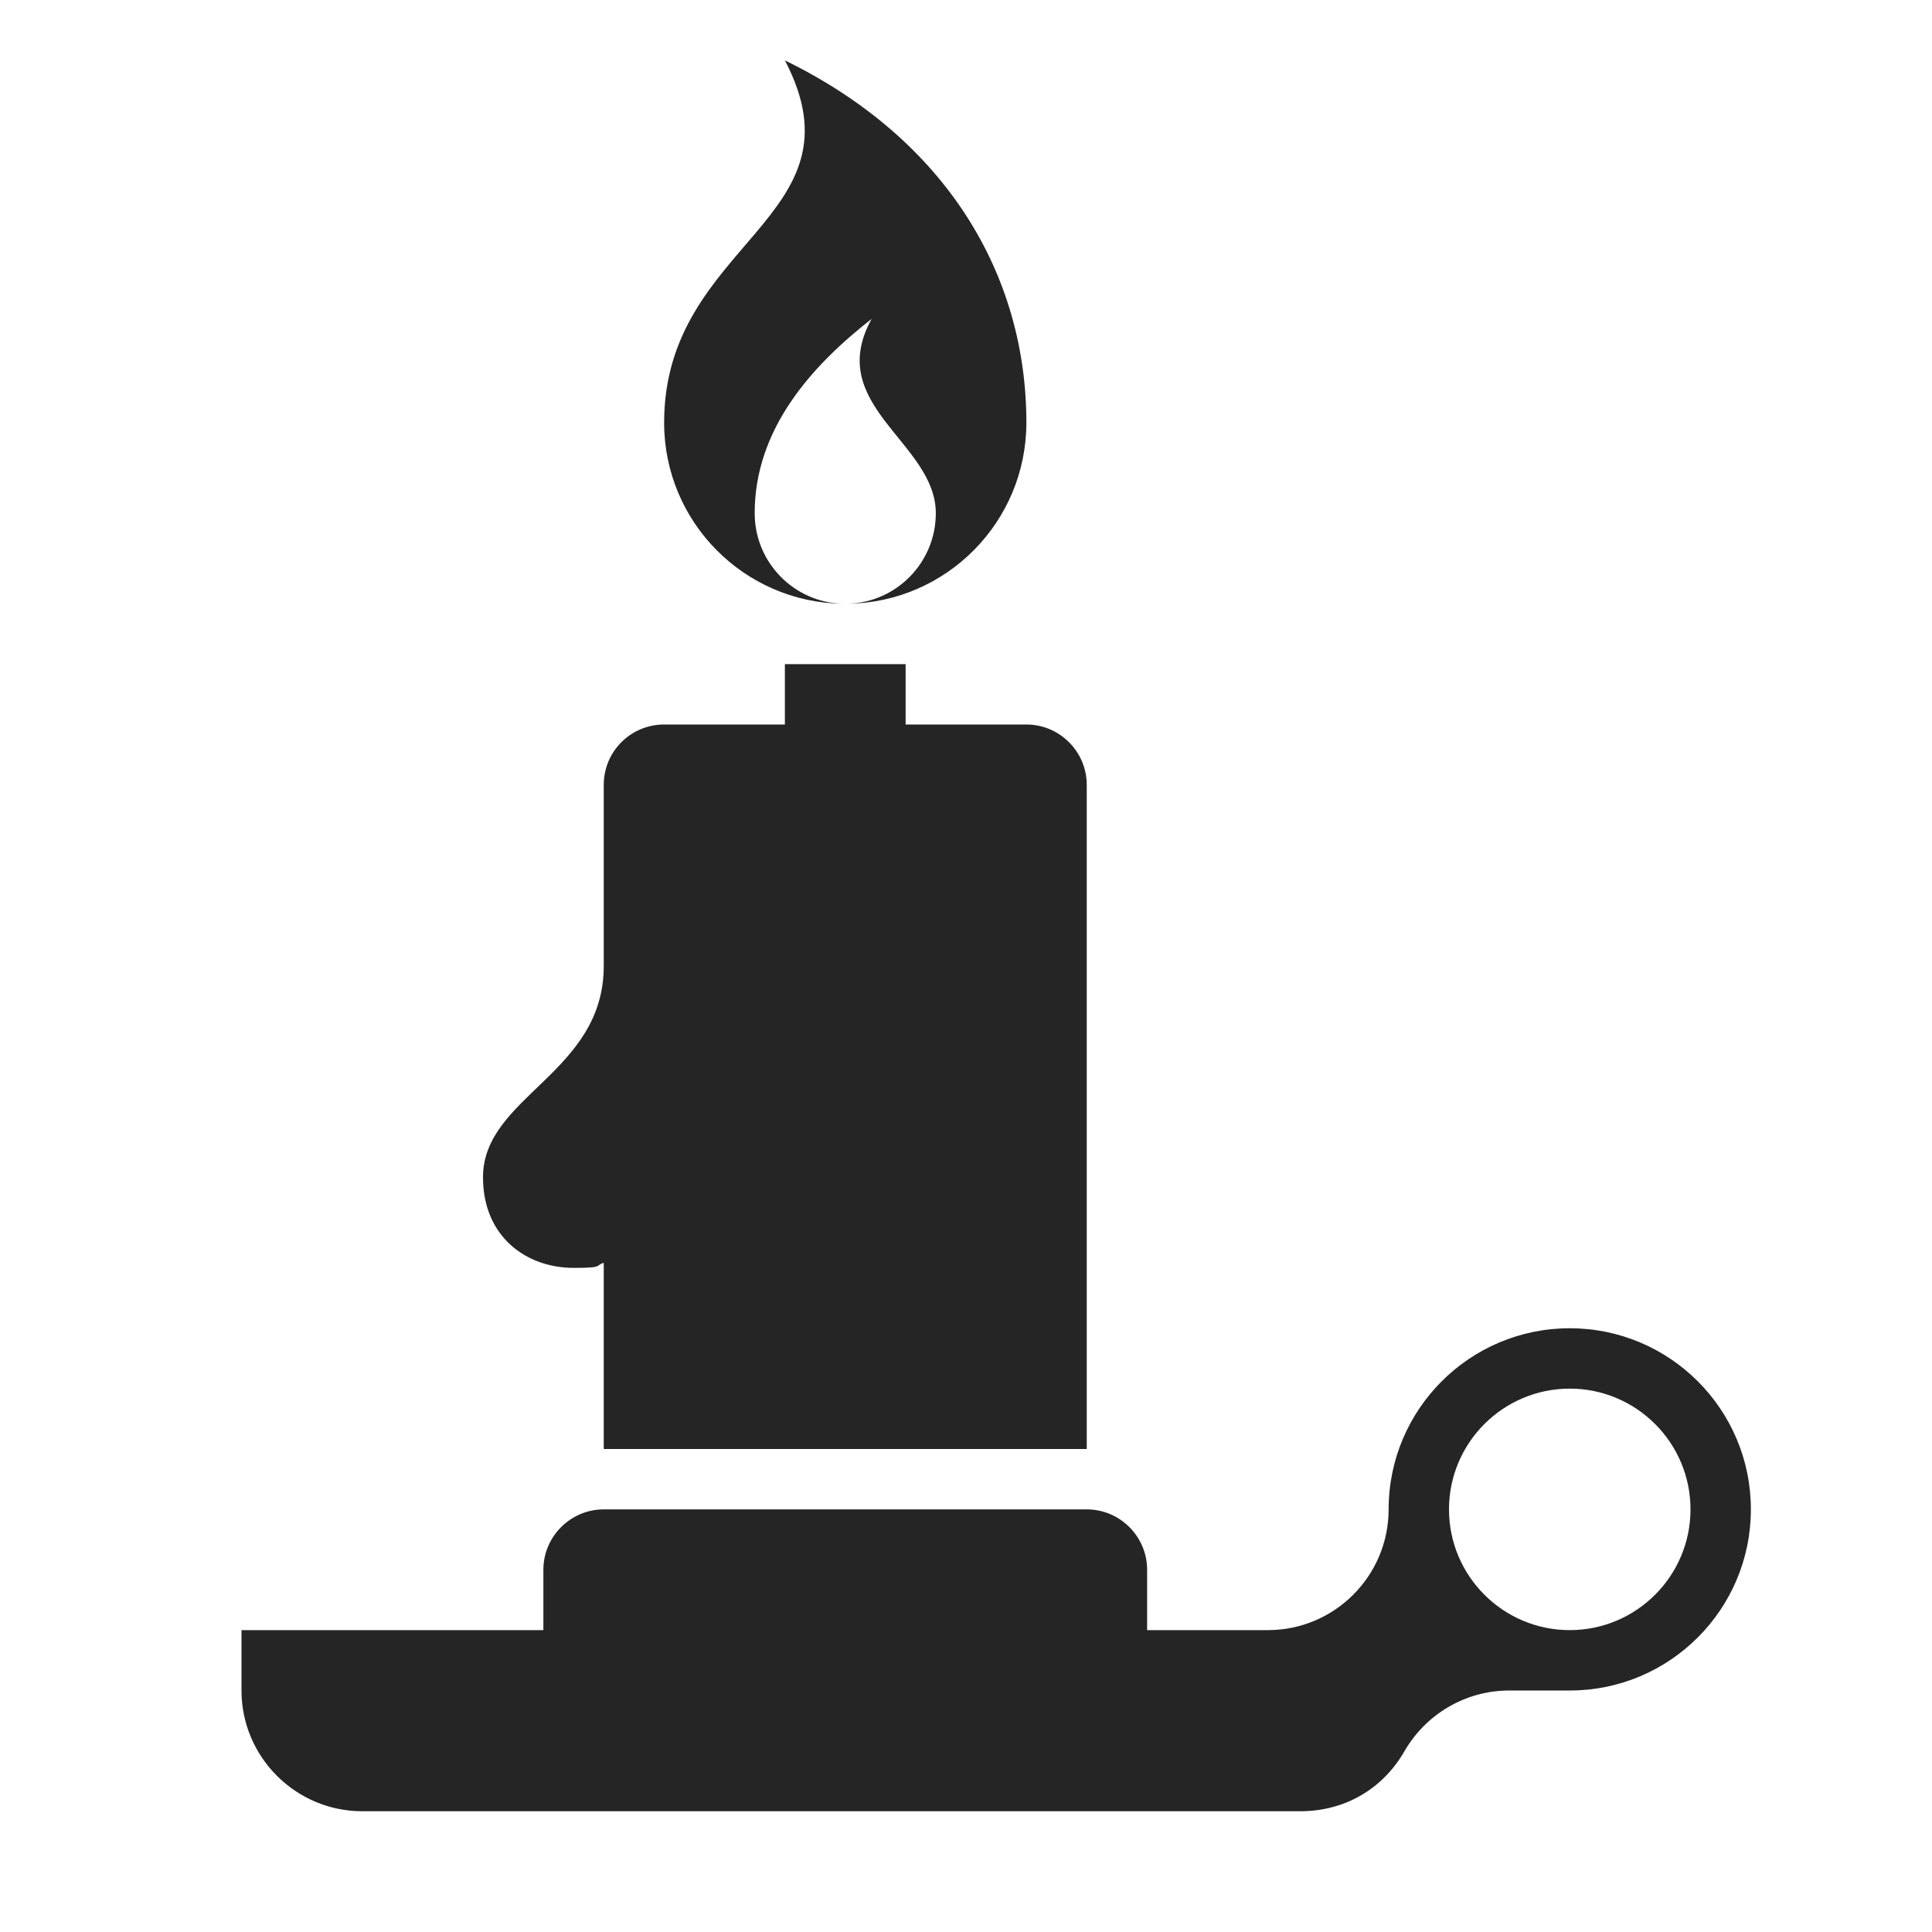 <?xml version="1.0" encoding="UTF-8"?>
<!DOCTYPE svg PUBLIC "-//W3C//DTD SVG 1.1//EN" "http://www.w3.org/Graphics/SVG/1.1/DTD/svg11.dtd">
<svg xmlns="http://www.w3.org/2000/svg" xml:space="preserve" width="1024px" height="1024px" shape-rendering="geometricPrecision" text-rendering="geometricPrecision" image-rendering="optimizeQuality" fill-rule="nonzero" clip-rule="evenodd" viewBox="0 0 10240 10240" xmlns:xlink="http://www.w3.org/1999/xlink">
	<title>candle_holder icon</title>
	<desc>candle_holder icon from the IconExperience.com O-Collection. Copyright by INCORS GmbH (www.incors.com).</desc>
	<path id="curve2" fill="#252525" d="M7360 8000l0 0c0,-530 430,-960 960,-960 530,0 960,430 960,960 0,530 -430,960 -960,960l-320 0c-237,0 -444,129 -555,320 -117,204 -319,320 -554,320l-4971 0c-352,0 -640,-287 -640,-640l0 -320 1600 0 0 -320c0,-176 144,-320 320,-320l2560 0c176,0 320,144 320,320l0 320 640 0c353,0 640,-287 640,-640zm960 -640c-353,0 -640,287 -640,640 0,353 287,640 640,640 353,0 640,-287 640,-640 0,-353 -287,-640 -640,-640z"/>
	<path id="curve1" fill="#252525" d="M3520 3840l640 0 0 -320 640 0 0 320 640 0c176,0 320,144 320,320 0,1387 0,2133 0,3520 -853,0 -1707,0 -2560,0l0 -987c-50,17 0,27 -160,27 -250,0 -480,-165 -480,-480 0,-430 640,-550 640,-1120l0 -960c0,-177 143,-320 320,-320z"/>
	<path id="curve0" fill="#252525" d="M4160 320c860,420 1280,1140 1280,1920 0,526 -423,953 -947,960 259,-7 467,-219 467,-480 0,-375 -595,-570 -340,-1030 -320,250 -620,585 -620,1030 0,261 208,473 467,480 -524,-7 -947,-434 -947,-960 0,-960 1080,-1080 640,-1920z"/>
</svg>

